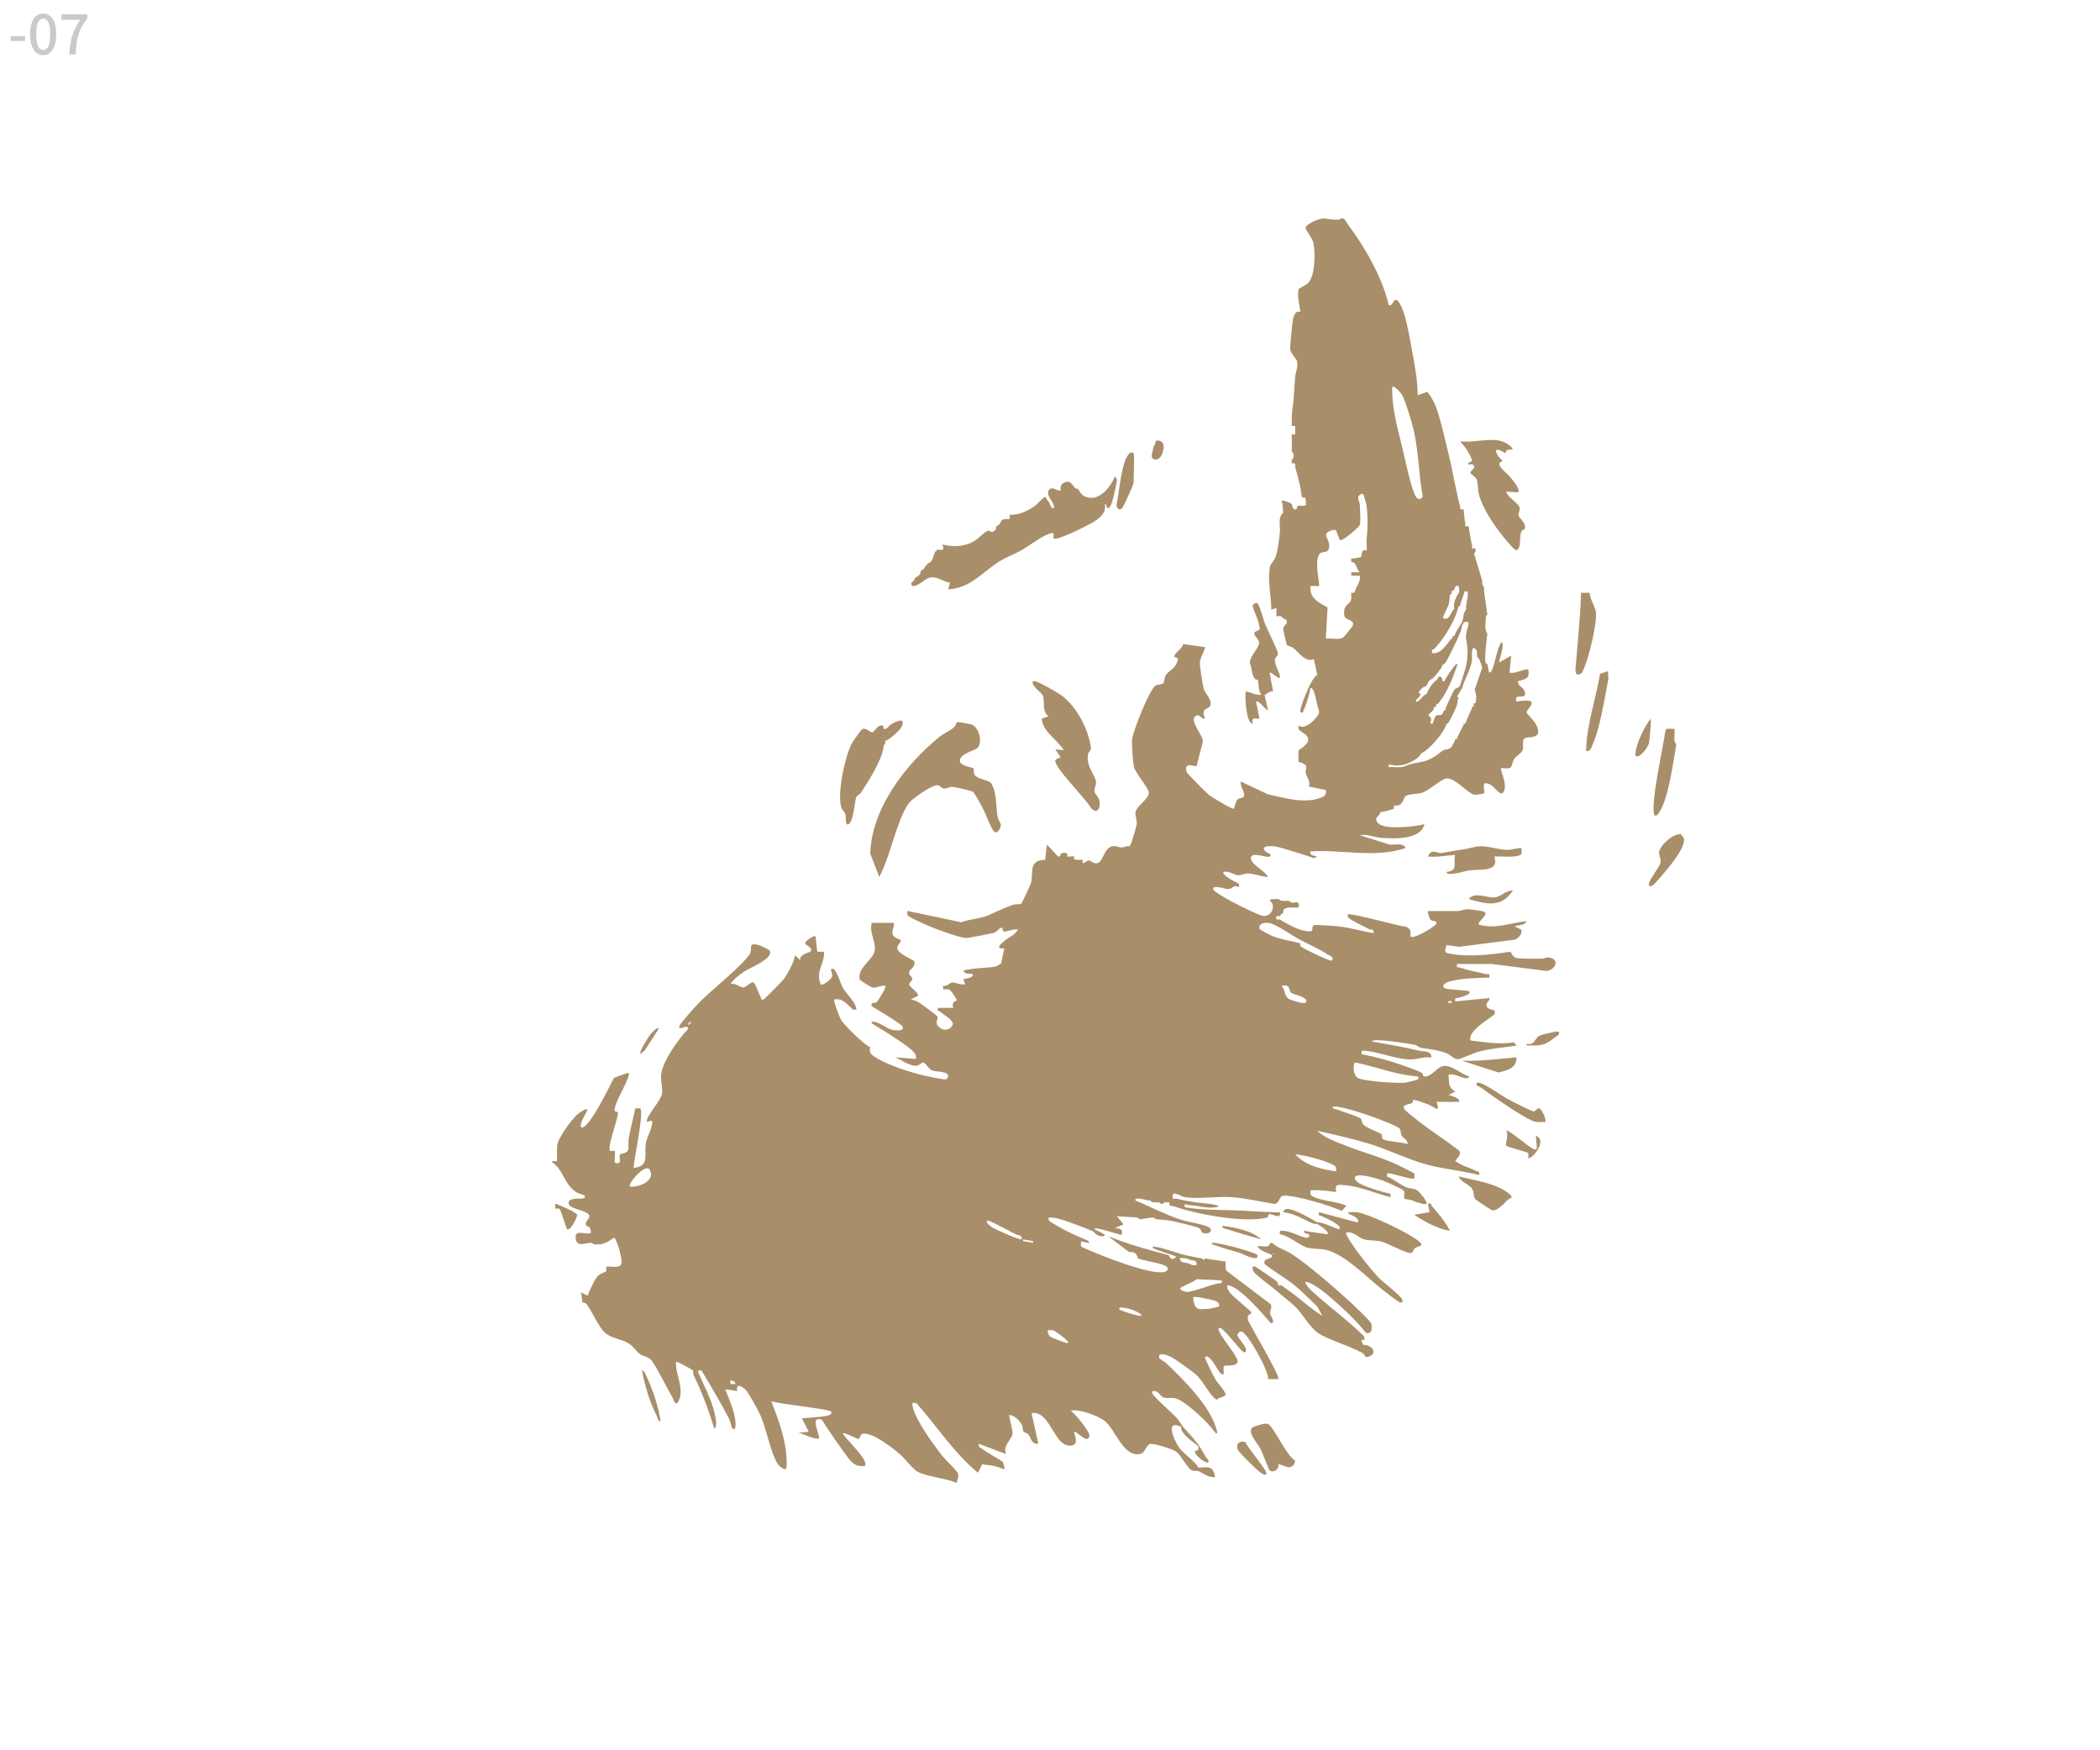 <?xml version="1.0" encoding="UTF-8"?>
<svg id="a3" xmlns="http://www.w3.org/2000/svg" viewBox="0 0 600 500">
  <defs>
    <style>
      .a3 {
        fill: #a98e6a;
      }

      .cls-2 {
        fill: #c9caca;
      }
    </style>
  </defs>
  <g>
    <path class="a3" d="M407.97,343.85l.49,2.43-4.38.73c2.79,1.96,6.8,4.07,10.21,4.62-1.38-2.61-3.27-4.95-5.22-7.15-.28-.32.05-.94-1.1-.62Z"/>
    <path class="a3" d="M405.03,354.32c-2.86-2.24-13.36-7.27-16.86-7.93-1.01-.19-2.03-.13-3.05-.11.2.81,1.42.79,2.19,1.45.39.34,1.23,1.06.47,1.47l-10.93-2.92c-.27,1.3.33.83.96,1.2.45.27,6.01,2.6,4.87,3.65-.29.27-5.13-2.27-6.32-1.94-1.93-1.13-6.06-3.51-8.14-3.81-.79-.12-1.37.06-1.58.89,3.1.4,5.54,1.89,8.27,3.18.51.24,1.21.11,1.45.23.53.25,3.68,2.24,2.91,2.91l-6.8-.97c-.03.82,1.36.85,1.46.98.35.43.15,1.1-.72.97-1.98-.29-4.41-1.98-6.8-1.97-.96,0-.78.04-.74.98,2.59.38,5.45,3.08,7.65,3.77,1.6.51,4.01.32,5.61.71,5.31,1.31,11.48,7.72,15.67,11.06.99.79,4.49,3.55,5.34,3.89.58.23.97-.14.72-.72-.59-1.37-5.42-4.89-6.79-6.33-2.01-2.11-4.79-5.66-6.53-8.05-.48-.66-3.13-4.41-2.71-4.82,2.02-.38,3.44,1.32,4.73,1.83,1.48.57,3.65.35,5.12.71,2.32.57,6.44,3.1,8.4,3.31.96.11.69-.87,1.46-1.43,1.02-.74,3.05-.33.67-2.21Z"/>
    <path class="a3" d="M433.25,302.05c-5.18.43-10.35,1.16-15.55.97l10.45,3.35c2.5-.61,5.23-1.19,5.1-4.32Z"/>
    <path class="a3" d="M389.5,384.19c-.07-.64-1.32-1.43.41-1.51l-.16-.92c-4.64-4.62-10.03-8.45-14.84-12.87-1.64-1.5-3.44-3.87.07-2.02,3.01,1.58,7.33,5.64,9.91,8.07,1.92,1.8,3.75,3.73,5.37,5.81,1.71.54,2.01-1.59,1.41-2.88-.28-.6-5.14-5.25-6.06-6.09-4.31-3.92-11.84-10.49-16.57-13.56-1.8-1.17-3.97-1.68-5.58-3.18l-.64.06c-.03,1.63-2.19.68-3.47.9.17,1.24,3.74,2.25,3.89,2.43,1.08,1.39-2.71.75-1.91,2.63.19.45,6.77,4.67,7.98,5.64,2.45,1.96,4.82,4.36,7.08,6.55l1.44,2.68c-3.69-2.28-6.83-5.4-10.42-7.81-.72-.48-1.1-1.19-2.22-.94-.1-.56-.01-.7-.49-1.19-.25-.27-5.74-4.01-6.08-4.15-1.18-.47-.84,1.15,0,1.95,1.91,1.82,4.67,3.66,6.57,5.34,1.53,1.36,3.55,2.87,4.86,4.13,2.08,2,4.18,5.93,6.55,7.55,2.84,1.93,9.11,3.66,12.89,5.82.46.27.31,1.38,1.61.91,2.74-.99.77-3.48-1.61-3.34ZM363.98,358.43c-.32-.16-.32-.32,0-.49v.49Z"/>
    <path class="a3" d="M359.36,358.67c-.02-.79-11.43-3.88-13.11-3.64-.11.7.82.64,1.34.84,2.18.86,4.48,1.34,6.7,2.05.5.16,5.13,2.72,5.08.75Z"/>
    <path class="a3" d="M350.8,351.2c3.13,1.06,6.37,1.91,9.54,2.85-2.74-2.57-7.58-3.41-11.18-3.88.16.91,1.01.81,1.64,1.03Z"/>
    <path class="a3" d="M450.99,192.68c1.18-.18,1.19-.93,1.59-1.82,1.4-3.08,3.71-12.66,3.42-15.82-.15-1.59-1.77-3.98-1.85-5.7h0s-2.43,0-2.43,0c-.18,6.89-.93,13.76-1.48,20.64-.06.74-.44,2.89.75,2.7Z"/>
    <path class="a3" d="M457.15,192.52c-1.23,7.34-3.85,14.54-3.97,22.03,1.24.19,1.47-1.02,1.83-1.81,2.19-4.81,3.42-13.23,4.49-18.6h0c.14-.71-.17-1.79,0-2.43,0-.02.02-.06.04-.09-.01.03-.03.06-.04.08l-2.35.81Z"/>
    <path class="a3" d="M445.4,294.76c-.42-.36-4.74.77-5.47,1.08-1.51.63-1.33,2.95-3.76,2.32-.13.8.65.46,1.2.48,3.28.13,4.4-.31,6.92-2.32.58-.46,1.33-.54,1.11-1.56Z"/>
    <path class="a3" d="M438.83,324.41l.25,3.16c-.04.67.16.9-.74.73-1.17-.22-7.54-5.87-8.01-5.35.88,1.07-.32,3.85.03,4.34.25.35,6.01,1.82,6.22,2.07.21.25.04.98.07,1.37.51.94,5.82-4.76,2.18-6.31Z"/>
    <path class="a3" d="M430.79,340.71c-3.48-2.69-9.84-3.61-14.07-4.64.69,1.68,3.05,2.19,3.92,3.61.64,1.04.22,2.17.94,2.95.21.23,4.46,3.03,4.73,3.1,1.37.33,3.43-1.93,4.32-2.83.8-.81,2.32-.53.17-2.19Z"/>
    <path class="a3" d="M439.78,316.63c-.57-.12-1.06.79-1.52.88-.46.1-6.74-3.14-7.78-3.71-1.28-.71-7.56-5.21-8.42-4.46-.85.74.67,1.06.92,1.24,2.82,2.09,13.09,9.44,15.87,9.91.85.14,1.78-.01,2.65.02.43-.89-1.11-3.76-1.73-3.89Z"/>
    <path class="a3" d="M298.03,198.84c.49,1.73-.4,4.26,1.54,5.75l-1.94.72c.36,3.84,4.39,5.88,6.31,8.99l-2.42-.24,1.45,2.19c.14.36-1.3.35-1.46.99-.45,1.89,9.03,11.22,10.2,13.6,1.76,1.83,2.72.15,2.43-1.93-.18-1.3-1.38-2.05-1.45-2.96-.07-.88.63-1.68.43-2.79-.33-1.77-2.93-4.49-2.24-7.81.12-.58.93-.83.78-1.9-.69-5.12-3.88-11.2-7.95-14.47-.93-.75-7.9-4.96-8.51-4.37-1.02,1,2.57,3.33,2.82,4.22Z"/>
    <path class="a3" d="M320.71,145.03c.28-.3,3.17-6.65,3.17-7.03,0-1.24.3-8.2,0-8.51-1.12-1.16-2.32,1.73-2.58,2.53-1.19,3.76-1.55,8.39-2.31,12.29.27,1.13.83,1.68,1.72.73Z"/>
    <path class="a3" d="M430.57,242.79c-2.34-.06-5.44-1.14-7.76-1.03-1.59.07-3.68.79-5.36.99-1.32.16-5.37.93-5.81.94-1.33.03-2.67-1.39-3.67,1,2.64.26,5.17-.3,7.78-.48-.65,2.41,1.04,4.49-2.43,4.86-.1.85,1.68.53,2.18.48,1.49-.16,2.95-.71,4.43-.92,2.9-.42,8.65.58,7-3.94,2.21-.16,4.67.33,6.83-.24,1.38-.37.94-.81.94-2.19-1.44-.06-2.66.56-4.13.53Z"/>
    <path class="a3" d="M419.64,256.84c5.15,1.45,9.1,2.62,12.64-2.42-1.9-.19-3.45,1.73-5.14,1.94-2.15.26-5.87-1.8-7.49.49Z"/>
    <path class="a3" d="M442.65,273.5c-.58-.11-1.52.4-2.33.38-1.42-.03-6.04.06-7.09-.22-1.22-.34-1.39-1.75-1.75-1.78-5.61.84-11.81,1.61-17.43.52-1.76-.34-1.05-1.14-.73-2.43l3.63.5,15.94-2.06c1.1-.56,2.01-1.5,1.81-2.81l-1.95-.97c1.06-.39,2.91-.22,3.4-1.46-4.71.42-8.79,2.36-13.61.97-.78-.72,3.57-3.09,1.14-3.82-.46-.14-3.72-.57-4.32-.58-1.07-.03-1.97.51-2.9.52-2.83.03-5.68-.03-8.51,0-.14.13.48,2.14.72,2.44.55.65,2.17.17,1.7,1.2-.43.94-6.75,4.52-7.29,3.65-.33-.54.57-2.02-1.34-2.8-2.14-.18-16.04-4.11-16.65-3.52-.06.45-.05.62.23.98.42.54,4.96,2.77,5.99,3.27.66.32,1.34-.32,1.07,1.09-3.09-.51-6.45-1.51-9.53-1.89-1.07-.13-7.11-.63-7.52-.33-.88.66.43,1.91-1.61,1.7-3.06-.31-5.5-1.93-8.07-3.37-.36-.2-1.24.48-.98-.73.12-.53.84-.11.98-.25.41-.42-.01-.2.97-.97.16-.13-.41-1.19,1.46-1.46.9-.13,1.98.1,2.92,0,.62-2.42-1.5-1.06-1.95-1.46l-.97-.49c-.34.05-1.87.06-1.94,0l-.97-.49c-.35.05-1.87.07-1.94,0l-.49.49c1.98,1.07.68,4.84-2.07,4.3-.67-.13-2.31-.95-3.12-1.29-1.72-.72-10.28-4.99-10.84-6.17-.45-.93.78-.77,1.23-.74,1.05.06,2.11.56,2.92.54,1.57-.03,1.3-1.35,3.14-.52v-.97c-.41-.21-5.34-2.56-4.37-3.4,1.48-.36,2.91.9,4.16.95.92.04,1.81-.52,2.86-.5,1.67.04,3.85.98,5.61,1-.62-1.66-5.23-3.73-4.86-5.58.35-1.74,4.71.28,5.35-.25.9-.76-.75-1.07-.94-1.24-2.25-2.02,1.39-1.85,3.01-1.56.92.16,10.11,2.96,10.56,3.29l.97-.49c-.8-.25-2.29-.28-1.94-1.46,9.1-.62,18.39,2.01,27.22-.98-.88-1.8-3.42-.58-4.98-1.09l-8.14-2.55c2.02-.44,4.1.58,6.07.73,3.79.29,11.33.61,12.39-3.89-2.56.69-11.85,1.77-13.39-.46-1.19-1.71.78-1.7.76-2.95.53-.03,3.69-.85,3.89-.98.04-.03.05-.8,0-.97,2.65.51,2.63-2.1,3.4-2.68.86-.65,3.59-.53,4.84-.99,1.75-.64,5.39-3.82,6.69-4.03,2.55-.41,6.28,4.46,8.22,4.66.25.03,2.49-.3,2.59-.38.6-.47-1.44-4.38,2.14-2.34.91.52,2.62,3.33,3.48,1.89,1.23-2.06-1.08-6.49-.74-6.82,3.76.42,2.64-.37,3.67-2.41.48-.96,2.28-1.81,2.56-2.79.27-.95-.17-2.39.3-3.1.69-1.05,6.02.65,3.39-4.3-.44-.82-2.49-2.83-2.6-3.27-.2-.86,4.91-4.46-2.95-3.1-.76-2.98,3.42.11,2.34-3.07-.36-1.06-2.04-1.46-1.85-2.76,2.25-.62,3.45-.75,2.91-3.41-1.87.03-3.43,1.32-5.34.97l.48-4.86-3.4,1.94c-.27-.28,1.64-4.88.73-5.83-1.5,1.26-2.1,8.34-3.47,8.72-.05.01-.09.02-.13.01-.16-.54-.3-1.08-.38-1.63,0-.07-.02-.14-.02-.2-.03-.27-.1-.49-.29-.69-.11-.12-.26-.19-.41-.23-.2-2.59.28-5.93.57-8.41-.99-1.18-.4-3.49-.4-5.03l.4-.32c-.26-2.26-.97-5.75-.97-7.78l-.49-.97s-.05-.8,0-.97l-2.32-7.64c-.03-.41.38-.59.38-.63,0-.32,0-.65,0-.97h-.97s0-.97,0-.97c-.16-.22-.94-4.61-.97-5.35h-.97s0-.97,0-.97c-.12-.15-.43-3.26-.49-3.89h-.97s0-.97,0-.97c-.44-.55-2.56-11.8-3.05-13.72-1.13-4.41-2.47-10.92-4-14.96-.29-.76-1.88-3.69-2.48-3.87l-2.61.95c-.01-4.24-.83-8.55-1.61-12.73-.64-3.46-1.56-9.08-2.87-12.2-.26-.6-1.03-2.17-1.6-2.29-1.14-.24-.87,1.87-2.18,1.46-1.88-7.92-6.83-16.63-11.7-23.06-.54-.71-.84-1.94-1.91-1.73.03-.03.04-.09.05-.16h0c-.01.07-.03.13-.05.16-.83,1-4.13-.11-5.46.09-1.16.17-4.45,1.44-4.7,2.65-.1.47,2.01,2.96,2.28,4.42.5,2.77.46,8.82-1.34,11.08-.76.96-2.89,1.73-2.95,2-.42,1.81.28,4.62.51,6.49-1.93-.65-2.22,2.62-2.38,4.19-.1.94-.59,6.16-.54,6.51.14.99,1.89,3.05,1.94,3.24.41,1.73-.35,3.2-.48,4.54-.22,2.24-.3,4.56-.49,6.81-.12,1.45-.41,2.73-.49,4.37-.04.97.04,1.95,0,2.92h.97s0,.3,0,.3v2.13s-.98,0-.98,0c-.03,1.61.1,3.26,0,4.86.73.68.74,1.75,0,2.43.03.32-.04.65,0,.97,1.46-.29.83.72,1.1,1.56.61,1.95.93,3.29,1.34,5.25.11.53.39,2.81.49,2.92.04.05.88-.22.98.31.59,3.05-.56,1.75-2.14,2.1-.46.1-.07,1.37-1.03.98-.66-.26-.59-1.3-.73-1.46-.34-.38-2.6-1.27-2.92-.97.44,1.15.33,2.3.48,3.4-1.63,1.34-.78,3.77-.97,5.59-.23,2.17-.56,5.46-1.36,7.39-.41.99-1.33,1.49-1.54,2.84-.57,3.76.42,8.11.47,11.89l1.45-.48v2.43c1.84-.58,1.6.84,2.92.97,0,.3.07.76,0,.97-.09.29-.92.66-.97,1.72-.02.33.93,4.32,1.07,4.51.17.24,1.3.41,1.83.84,1.68,1.36,3.57,4.27,5.85,3.14l.99,4.58c-1.64.27-5.27,10.05-4.88,10.49.76.86,1.04-.61,1.19-.97.76-1.77,1.4-3.93,1.73-5.83.42-.15.88.73.97.97.38,1.02.73,2.77.97,3.89.15.69.56,1.5.5,2.17-.11,1.22-4.14,5.38-5.84,3.66-.46,1.81,1.59,1.81,2.46,3.15,1.1,1.69-1.24,3.09-2.48,3.98l-.02,3.27c3.39.93,1.83,1.73,2.11,3.37.14.81,1.43,2.11.88,3.69l4.83,1.01c.21,1.31-.29,1.78-1.45,2.2-4.96,1.8-10.19.03-15.08-.98l-7.77-3.65c-.3,1.24,1.25,3.06.95,4.08-.24.83-1.52.52-1.96,1.1-.39.51-.75,1.89-.94,2.6-.36.26-6.26-3.28-7.05-3.89-.79-.61-6.35-6.2-6.48-6.65-.94-3.16,2.69-1.42,2.84-1.61l1.83-7.13c.09-1.66-4.67-6.76-1.54-7.43.72-.16,1.2,1.24,2.13.95-1.23-3.12.75-2.58,1.37-3.48,1.08-1.57-1.44-3.8-1.75-5.12-.3-1.28-1.08-6.02-1.08-7.2,0-1.69,1.24-3,1.47-4.61l-6.24-.9c-.07,1.26-3.04,2.87-2.43,3.75.17.24,1.8-.32.34,2.18-.67,1.16-2.32,2.04-2.87,2.96-.48.8-.38,1.76-.69,2.23-.43.64-1.76.26-2.46.94-1.83,1.79-6,12.25-6.44,14.95-.22,1.36.16,6.66.47,8.06.38,1.74,4.23,6.06,4.27,7.38.06,1.74-3.32,3.69-3.8,5.47-.28,1.04.54,2.18.32,3.64-.12.78-1.49,5.38-1.82,5.9-.34.54-.75.21-1,.3-2.19.81-1.99-.02-3.66-.03-3.28-.03-2.82,5.75-5.7,4.81-1.4-.46-.9-1.42-3.03.1-.46.01-.15-.89-.24-.98-.07-.07-1.09.02-1.46,0-1.76-.09-.68-.73-.97-.97-.2-.17-1.74.17-1.94,0-.22-.18.73-1.22-1.24-1-1.12.12-.33,1.2-1.42.99l-3.16-3.4-.51,4.36c-4.77.12-3.36,3.55-3.98,6.47-.09.44-2.61,5.92-2.89,6.1-.35.23-1.59.03-2.37.3-2.59.91-4.74,2-7.15,3.06-2.04.89-5.35,1.01-7.56,1.92l-15.4-3.25c.05.57-.27,1.05.29,1.49.68.53,5.07,2.52,6.18,2.97,2.22.92,8.22,3.15,10.36,3.29.41.03,7.59-1.34,8.08-1.56.84-.37,1.58-1.73,2.26-1.27.08.05-.04.86.35.94,1.06.21,2.8-.88,4.08-.52-1.55,2.13-2.01,1.69-3.85,3.2-1.2.98-2.77,2.37-.05,2.16l-.96,4.37c-.31.07-.96.73-1.8.87-2.85.45-6.03.33-8.9,1.08.23,1.33,2.1.76,2.43.97.57.36.07.85-.61,1.08-1.64.56-2.32-.1-1.33,1.83-1.22.4-2.73-.48-3.67-.45-.81.03-1.54,1.23-2.65.94v.97c.5.14,1.23-.22,1.94.24.32.21,1.96,2.61,1.96,2.92,0,.14-1.69.43-.98,2.19h-4.37c-.32,1.15.31.82.62,1.1.93.84,4.13,2.56,3.53,3.76-.91,1.8-2.98,1.76-4.2.27-.92-1.12.29-2.07-.16-2.7-.25-.36-4.26-3.33-4.98-3.8-.76-.5-1.69-.92-2.59-1.06l1.94-.97c.7-.71-2.27-2.56-2.4-3.22-.12-.63,1.03-1.17.88-1.79-.13-.55-1.17-.96-.87-1.95.26-.87,1.74-1.07,1.45-2.96-.05-.3-4.46-2.02-4.85-3.54-.27-1.07,1.33-2.02.93-2.57-.09-.12-2.05-.51-2.36-1.8-.21-.85.69-2.06.42-3.06h-6.32c-.75,2.7,1.23,5.55.88,7.89-.4,2.63-5.12,4.95-4.29,8.31.05.21,3.22,2.22,3.69,2.28,1.18.15,2.38-.71,3.61-.49.41.4-1.99,4.13-2.39,4.55-.68.71-1.86-.25-1.49,1.27,2.55,1.53,5.16,3.12,7.62,4.78,2.66,1.79.75,2.42-1.53,2.01-2.09-.38-3.84-2.43-6.1-2.41v.49c2.39,1.49,11.4,6.85,12.4,8.74.26.5.29.92.24,1.46l-5.83-.48c1.58.76,3.79,2.33,5.64,2.43,1.16.06,1.75-1.05,2.31-.94.66.13,1.5,1.77,2.27,2.14,1.18.57,3.2.33,4.36.99.89.5.35,1.54-.28,1.69-.53.12-5.5-.95-6.53-1.19-3.85-.91-11.23-3.29-14.28-5.65-.95-.73-.88-1.29-.78-2.38-1.57-.54-7.49-6.37-8.36-7.92-.39-.69-2.17-5.37-1.84-5.69,2.34-.49,3.72,1.45,5.34,2.91.31.04.68-.06.97,0-.21-2.33-2.74-4.25-3.82-6.15-.96-1.68-1.24-4.05-2.75-5.52-1.57-.16.13,1.27-.46,2.41-.32.62-2.69,2.68-3.18,1.96-1.52-3.62,1.12-5.77.97-9.24h-1.95s-.49-4.38-.49-4.38c-.35-.41-2.66,1.13-2.91,1.71-.39.91,2.41,1.21,1.45,2.65-.11.17-3.22.67-2.92,2.44l-1.45-1.46c-.37,2.02-1.97,5.1-3.19,6.78-.49.67-5.43,5.69-5.81,5.86-.8.36-.66-.35-.82-.62-.49-.82-1.58-4.11-2.11-4.23-.85-.19-1.95,1.43-2.89,1.45-.92.02-2.34-1.43-3.65-.97.9-1.42,2.53-2.66,3.93-3.6,1.49-1.01,8.79-3.83,7.2-6.06-.09-.12-2.58-1.36-2.73-1.4-3.67-1.02-2.03.73-2.81,2.32-1.39,2.82-11.8,11.08-14.84,14.33-.89.95-5.1,5.62-5.33,6.34-.56,1.81,2.62-.91,2.42.96-2.72,2.82-6.8,8.55-7.57,12.38-.39,1.93.42,4.38.19,5.99-.26,1.85-3.66,5.4-4.28,7.41-.52,1.68,1.59-.66,1.46.97-.16,2.02-1.55,4.06-1.84,5.94-.51,3.23,1.2,6.49-3.51,6.93.14-2.57,3.05-15.69,1.94-17.01-.07-.08-1.06.05-1.45,0-.55,3.03-1.45,5.99-1.9,9.05-.14.91.12,2.01-.12,2.79-.33,1.08-2.09,1.05-2.29,1.35-.62.9,1.03,2.95-1.52,2.37-.12-.68.18-3.23-.04-3.38-.31-.21-1.34.27-1.44-.27-.4-2.08,2.86-10.16,2.33-10.83-.1-.13-.81-.04-.88-.39-.43-2.08,4.91-9.82,3.91-10.88l-4.11,1.47c-1.5,2.82-6.24,12.83-8.77,14.08-.87.43-.8-.54-.64-1.12.34-1.19,1.42-2.7,1.85-3.98-.47-.21-1.31.41-1.78.65-2.12,1.12-5.89,6.58-6.7,8.85-.48,1.34-.07,5.15-.29,5.3-.32.23-1.33-.29-1.43.26,3.41,2.24,3.37,6.23,6.95,8.61.61.41,2.21.79,2.29.88.57.66.04.93-.73.96-1.14.05-4.38-.18-3.61,1.68.61,1.48,5.91,1.74,5.83,3.43-.04.79-1.29,1.44-.99,2.41.25.8,1.28-.17,1.45,2.22-1.2.88-4.35-1.09-4.38,1.19-.04,3.34,3,1.62,4.38,1.72.24.02.74.45,1.25.47,2.48.09,3.36-.68,5.31-1.92.8.19,2.53,6.27,2.13,7.47-.5,1.53-4.02.43-4.29.84-.14.22.11.95-.12,1.29-.2.29-1.74.52-2.57,1.6-.94,1.22-2.07,3.82-2.7,5.33l-1.94-.97c.34.75.4,2.8.49,2.92.04.05.77-.03,1.18.5,1.55,1.97,3.44,6.65,5.38,8.26,1.88,1.56,4.7,1.68,6.73,2.99,1.27.81,2.12,2.32,3.25,3.07.95.62,2.15.66,2.92,1.45,1.45,1.49,4.75,8.4,6.22,10.8.47.77.95,3.09,1.91.78,1.44-3.45-1.03-7.22-.86-10.83.29-.31,4.72,2.19,4.86,2.43.1.17-.01.95.23,1.45,2.38,4.87,4.24,9.92,5.84,15.08.47,0,.59-1.43.52-1.96-.64-5.04-2.79-8.83-4.76-13.26-.41-.93-.92-1.49.59-1.32,2.73,4.52,5.41,9.08,7.87,13.76.34.65.78,2.67.89,2.77,1.21,1.03.98-1.57.91-2.13-.41-3.36-1.74-5.95-2.86-9.04l3.4.49c-.51-2.44,1.48-1.33,2.45-.26.94,1.05,3.45,5.6,4.11,7.07,1.74,3.85,3,10.88,4.96,13.96.44.69,2.51,2.53,2.58.87.29-6.53-2.07-12.75-4.37-18.72,2.14.78,16.48,2.24,17.01,2.92.89,1.16-1.9,1.39-2.43,1.45-1.9.24-3.91.37-5.83.49l1.94,3.88-2.92.25c1.98.46,3.77,1.79,5.83,1.7.6-.58-3.02-6.94.97-5.34.09.7,7.05,10.53,8.05,11.64,1.21,1.33,2.27,1.67,4.1,1.48,1.4-1.4-5.52-7.75-6.32-9.23.62-.51,3.64,1.49,4.58,1.49.47,0,.24-1.44,1.45-1.49,2.81-.1,8.03,3.97,10.24,5.84,1.42,1.2,3.86,4.4,5.14,5.07,2.81,1.47,8.05,1.81,11.15,3.19.18-1.07.82-1.82.26-2.91-.42-.82-3.64-3.86-4.62-5.12-2.57-3.35-7.25-9.72-8.19-13.68-.28-1.18-.15-1.33,1.07-1.06,5.88,6.65,10.68,14.17,17.57,19.86l1.21-2.43c.75.22,2.26.21,3.4.49,1.18.29,1.82.59,2.91.97.2-.2-.19-1.73-.45-2.11-.26-.38-4.73-2.82-5.73-3.62-.58-.46-1.33-.54-1.11-1.56l7.77,2.91c-.97-2.39,1.65-4.25,1.87-5.69.16-1.03-1.17-5.19-.89-5.49,1.55.21,2.96,1.65,3.62,2.96.29.57.14,1.39.39,1.78.17.27.98.4,1.36.81.95,1.04.74,2.89,2.9,2.71l-1.94-8.75c5.49-.91,6.35,9.99,11.42,9.25,2.1-.31.98-2.56.74-3.9.5-.56,3.86,3.72,4.38,1.2.24-1.16-4.1-6.41-5.35-7.28,2.55-.48,7.59,1.37,9.69,2.94,3.02,2.27,5.49,10.86,10.39,9.37,1.18-.36,1.51-2.5,2.6-2.77,1-.25,6.75,1.48,7.7,2.36,1.12,1.03,2.84,4.15,3.84,4.91.93.71,1.76.26,2.22.45,1.33.54,3.18,2.13,4.86,1.7-.73-3.31-1.82-2.78-4.86-2.67-.63-1.61-4.46-4.15-5.57-5.85-1.29-1.96-4.11-8.06.71-5.81-.54,2.05,4.81,5.22,4.87,5.59.26,1.56-.78,1.09-.9,1.28-.54.84,2.46,3.32,3.56,3.34.81-.47-.21-1.08-.44-1.5-2.46-4.41-3.58-5.31-6.6-8.71-.33-.37-1.07-1.77-1.68-2.43-1.22-1.32-6.67-6.14-7.06-7.06-.28-.64.11-.84.73-.73,1.29.23,1.58,1.59,2.51,1.86.95.27,2.13,0,3.2.2,2.2.42,6.39,4.28,8.14,5.96,1.36,1.3,2.44,2.71,3.64,4.14.49-.06.23-.75.14-1.11-1.89-6.85-9.42-14.26-14.47-19.07-.46-.44-1.87-1.11-1.95-1.45-.48-1.96,2.78-.62,3.57-.17,1.44.81,5.89,3.97,7.08,5.07,1.78,1.64,3.42,5.01,5.12,6.56.27.24.47.53.9.39.4-.75,2.61-.61,2.27-1.61-.39-1.13-2.22-2.98-2.98-4.31-.41-.72-3.09-5.9-2.83-6.16,1.15-1.12,3.43,3.43,3.97,4.05.43.51.47,1.02,1.38.81-.28-3.34.07-2.12,2.56-2.56,2.4-.42,1.08-1.94.26-3.42-.63-1.15-4.96-6.4-4.28-7.14.9-.2,1.16.49,1.7.97,1.31,1.16,4.62,5.47,5.35,5.83.81.4.87-.47.63-1.12-.34-.91-2.18-3-2.3-3.54-.13-.61.59-1.3,1.18-1.17,1.61.36,7.81,11.2,7.56,13.59h2.9c.67-.63-7.62-14.67-8.52-16.49-.84-2.63,1.13-1.65.74-2.69-.15-.39-5.13-4.32-6.09-5.58-.47-.62-1.44-2.4.01-1.96,3.44,1.06,9.25,7.86,11.68,10.69,1.64.17-.08-1.99-.16-2.78-.09-.9.63-1.69.19-2.56l-12.47-9.44c-.75-.51-.28-2.53-.45-2.71-.21-.21-4.64-.66-5.83-.98l-.31.45-.66-.45c-1.63-.3-3.25-.58-4.86-.97-3.05-.74-6.09-2.15-9.23-2.43.01.68,1.38.96,1.96,1.2,1.59.65,3.29.99,4.85,1.72-1.45,1.66-1.99-.39-2.28-.47-6.09-1.58-11.23-3.02-17.16-5.36l5.96,4.5c2.54-.25,2.24,1.69,2.61,1.85,1.48.61,7.51,1.47,8.21,2.4.41.54.27.94-.24,1.24-2.3,1.38-12.39-2.25-15.21-3.29-1.17-.43-8.79-3.41-9.06-3.82-.19-.29,0-.97-.05-1.4l2.43.48-.48-.73c-3.43-1.4-6.94-3.01-10.07-5-.65-.42-1.31-.57-1.12-1.55.84-.08,1.63.02,2.46.21,2.25.53,7.95,2.69,10.18,3.67.48.21.65,1.21,2.43,1.46.37.05.95-.01.97-.49-.26-.1-1.56-1.01-2.92-1.46.04-.02.03-.3.22-.31,1.5-.12,7.29,2.05,7.56,1.77.36-1.72-.54-1.65-1.94-1.95l2.43-.97-1.94-2.42c.91.29,5.61.3,5.83.48l.97.49c.9-.2,3.05-.56,3.89-.49.05,0,.04.42.97.49,2.7.2,3.71.33,6.32.97,1.22.3,4.71,1.08,5.52,1.54.68.38.7,1.28,1.13,1.39,2.41.58,2.99-1.18,1.27-1.86-2.32-.91-5.53-1.26-7.92-2.05-4.34-1.43-8.42-3.65-12.64-5.35v-.49c1.49-.35,3.05.55,4.37.49.08.49.56.47.97.49.46.02,1.01.05,1.46,0,.46.62.99.62,1.46,0,.48.05.98-.04,1.46,0-.28,1.33.65.92,1.45,1.2,6.44,2.27,19.9,4.75,26.43,3.18.39-.09.26-.97.6-1.01.94-.11,3.45,1.63,3.11-.45-3.31-.11-6.65-.28-9.96-.49-5.32-.33-11.89-.1-16.95-.96-.56-.09-.23-.9-.31-.99.95.42,1.97.34,2.92.49,2.22.34,4.56.92,6.81.24,0-.69-6.03-1.09-6.81-1.22-.98-.16-1.92-.33-2.92-.49-1.11-.17-2.19-.7-3.41-.49-.51-2.96,2.05-.7,3.41-.48,3.8.6,9.26-.27,13.37,0,3.92.26,8.27,1.3,12.18,1.92,1.28.09,1.49-1.76,2.14-2.17,1.14-.71,7.17.92,8.86,1.36,2.85.75,5.62,1.72,8.36,2.8l1.25-1.47c-2.72-1.23-6.84-1.31-9.39-2.53-.97-.46-.9-.89-.82-1.85,2.47-.19,4.86.14,7.29.49-.37-2.45.41-2.12,2.68-1.95,4.3.34,8.65,2.41,12.88,3.4v-.97c-2.07-.38-7.18-1.94-8.92-2.99-.5-.3-1.42-.96-1.28-1.63.34-1.69,6.77.41,7.91.83,1.17.43,5.01,2.15,5.89,2.76.55.38.3.97.3,1.5,0,.32,0,.65,0,.97.41.05,2.34.4,2.43.49l.97.49c.85,0,1.91.74,2.91.48.58-.55-2.07-3.55-2.65-3.91-.98-.61-2.02-.4-3.05-.84-1.97-.83-3.5-2.33-5.48-3.03-.03-.83-.26-1.05.7-.94,1.15.13,6.61,1.91,7.08,1.44-.05-.43.14-1.12-.05-1.4-.16-.25-4.56-2.37-5.31-2.72-4.7-2.14-9.78-3.44-14.56-5.36-2.5-1-6.03-2.24-7.78-4.12,4.97,1.11,10.09,2.26,14.96,3.75,5.37,1.65,10.84,4.38,16.04,5.83,4.77,1.33,10.32,1.79,15.18,3.05.24-1.24-.24-.85-.95-1.21-1.84-.94-3.94-1.39-5.62-2.67l-.22-.25c.74-.81,1.96-1.96,1-2.94-4.91-3.67-10.14-6.98-14.79-10.99-2.55-2.19.68-2.01,1.49-2.52.17-.11.11-.8.43-.84.7-.1,3.18.92,4.07,1.25,1.77.65,3.7,2.77,2.44-.73h6.32c.95-.87-2.46-1.92-2.91-1.95l1.94-.97c-2.29-1.58-1.59-2.35-1.94-4.85,1.6-.34,2.85.55,4.24.86.49.11,1.71.48,1.59-.38-2.21-.67-4.7-3.1-7.05-2.97-2.12.12-3.63,3.38-5.78,2.99-.34-.06-.29-.78-.62-1-.98-.64-4.85-1.96-6.23-2.44-3.54-1.23-7.27-2.18-10.95-2.91-.03-.87-.24-1.03.73-.98,4.19.23,9.38,2.64,13.62,2.47,1.8-.07,3.64-.89,5.58-.52,0-2.08-2.22-1.65-3.4-1.94-4.52-1.11-9.04-1.82-13.61-2.67,0-1.1,11.08.72,12.21.94.65.13,1.19.71,1.41.76,2.56.57,4.97.58,7.78,1.7,1.04.41,2.09,1.69,3.16,1.68.79,0,4.27-1.7,5.67-2.08,3.61-.99,7.4-1.28,11.1-1.79l-.73-.98c-3.87.72-8.41-.03-12.38-.49-1.24-2.69,6.63-6.97,6.8-7.52.5-1.59-.66-1.04-1.42-1.48-2.26-1.31.58-2.55-.05-3.14l-9.72.97c-.24-1.37.3-.81,1.07-1.09.39-.14,3.92-.94,2.82-1.83-.23-.19-5.04-.46-5.96-.61-2.45-.39-1.22-1.72.49-2.19,3.3-.92,7.88-1,11.31-1.09.23-1.39-.28-.81-1.13-1.03-2.4-.61-4.65-.91-7.03-1.77-.78-.28-1.31.27-1.07-1.09h9.96s15.56,1.99,15.56,1.99c2.5-.22,3.97-3.24.89-3.81ZM413.96,172.55c.14-.63.17-1.52.29-2.26.02-.15-.01-.33,0-.49h.49s0-.49,0-.49c.04-.04-.03-.34,0-.49.89.08.84-1.29,1.35-1.44.95-.29.75.72.83,1.2.02.14,0,.33,0,.49-.56,1.08-1.32,2.15-1.46,3.4-.05.44,0,.99,0,1.46-1.01.99-1.41,3.58-3.15,2.66-.23-.33,1.49-3.35,1.64-4.05ZM409.15,185.84s-.02-.16,0-.24c.56-.02.88-.48,1.21-.86,2.6-2.93,5.37-7.53,6.32-11.29.02-.08-.02-.17,0-.24.66.14.47-.33.6-.73.4-1.22.87-2.41,1.23-3.64l.85.24c-.04.39.05.83,0,1.21-.12.95-.46,2.11-.49,3.16,0,.24,0,.49,0,.73-.87.83-.72,2.6-1.09,3.4-.52,1.11-1.45,2.1-2.06,3.65-.07.17-.18.32-.24.49h-.49s0,.49,0,.49c-.03.02.03.16,0,.24-.56-.05-.62.38-.88.7-1.1,1.37-2.42,3.39-4.34,3.44-.79.02-.63-.02-.61-.74ZM407.59,195.82c.28-.31.25-.61.34-.74.23-.34.5-.64.73-.97.51-.01.79-.39,1.1-.73.75-.83,1.9-2.19,2.3-3.16.03-.07-.03-.18,0-.24.86-.21,1.49-1.63,1.88-2.38,1.14-2.17,2.41-4.85,3.34-7.1.54-1.3.43-3.55,2.31-2.67.04.12-.03.33,0,.49-.32,1.28-.94,3.16-.68,4.44.57,2.76.54,4.97-.11,7.77-.17.72-1.53,5.13-1.77,5.51-.35.54-.99.44-1.34.84-.51.58-2.32,4.55-2.66,5.48-.05.12.04.36,0,.49-.81-.1-.57,1.03-1.21,1.34-.46.22-1.07,0-1.47.23-.35.2-.79,1.62-.96,2.07-.03.07.03.17,0,.24-1.35.22-.27-.72-.52-1.53-.12-.38-.77-.61-.68-.99.06-.29.97-.9,1.22-1.24.18-.25.15-.44.23-.61.08-.16.18-.32.24-.49h.49s0-.49,0-.49c.03-.02-.03-.16,0-.24.52.02.66-.31.93-.65,2.33-2.95,3.87-7.15,5.14-10.65-.02-.24-.32-.16-.49,0-.67.57-2.75,3.63-3.15,4.5-.03.06.03.17,0,.24h-.72c-.03-.42.09-1.01-.4-1.19-1.04-.38-.75.34-.83.46-.1.15-.34.37-.49.49-1.12.87-2.1,2.24-2.67,3.64-.03.07.03.17,0,.24-.82-.09-2.5,2.77-3.16,2.19-.04-.75.95-1.03,1.17-1.62.15-.41.23-.95-.44-.81.36-.89.7-1.13,1.46-1.7.16-.12.51-.07.87-.47ZM400.68,112.96c1.1,2.25,2.69,7.55,3.27,10.1,1.4,6.16,1.4,12.57,2.55,18.78-.85,1.37-1.75.65-2.29-.57-1.31-2.97-2.68-9.75-3.52-13.25-1.38-5.71-3.1-11.58-2.91-17.5.53-.57,2.67,1.93,2.91,2.43ZM396.76,218.4c2.57.47,4.26.38,6.57-.84.86-.45,2.41-1.32,2.66-2.32.15-.09.33-.16.49-.24,2.09-1.15,5.65-5.29,6.56-7.53.09-.22.13-.47.24-.73.52.12.53-.28.73-.6.71-1.15,2.41-4.48,2.43-5.72,0-.16,0-.32,0-.49.37-.03.37-.7,0-.73.01-.16-.02-.33,0-.49l1.34-2.18c.67-2.64,2.42-5.21,2.78-7.92.09-.7-.33-3.71.62-3.5,1.22.67.63,1.62.9,2.5.09.29.48.5.63.83.33.76.61,1.56.76,2.38l-2.12,6.13c.19.88.43,1.3.44,2.25,0,.65-.07,1.09-.24,1.7h-.49s0,.49,0,.49c-.04.03.02.34,0,.49h-.49s0,.49,0,.49c-.16.18-1.74,3.82-1.94,4.37l-.47.02-.02.46c-.19.1-1.77,3.42-1.94,3.89l-.47.02-.02.47c-.2.13-.79,1.59-1.04,1.88-.19.21-.72.33-.9.55-1.7.03-2.27,1.08-3.57,1.9-2.95,1.86-3.82,1.57-6.94,2.3-1.02.24-1.84.8-2.98.91-1.13.11-2.38-.07-3.52,0v-.73ZM378.8,182.47l.51-8.93c-2.56-1.45-5.25-2.67-4.88-6.14h2.43c.35-.32-1.53-7.28.23-9.25.82-.92,2.83.38,2.67-2.62-.09-1.72-2.16-3,.48-3.96,1.98-.73,1.49.59,2.35,2.08.24.42-.18.82.77.57.83-.22,5.02-3.6,5.17-4.32.26-1.2.05-4.16,0-5.59-.02-.77-.62-1.73-.45-2.36.14-.52,1.03-1.08,1.41-.8.13.1.89,2.75.94,3.19.41,3.19.39,6.54.03,9.68-.08.71.14,3,0,3.17-.1.11-.79-.12-.97,0-.05.03-.32.67-.49.97-.07.13.17.62-.09.86-.38.35-2.17.48-2.83.59-.06.23-.02.68,0,.97,1.37-.28,1.4,1.98,2.43,2.91h-2.43c-.04.31.02.66,0,.97.48.03.97-.02,1.46,0,.32.02.65-.02.97,0,.23,1.41-.46,2.4-1.07,3.57-.36.7-.17,1.55-1.36,1.29-.11.59.15,1.35-.09,2.08-.5,1.54-2.31,1.17-1.89,4.5.18,1.42,3.4.93,2.23,3.14-.1.19-2.49,3.07-2.68,3.16-1.22.63-3.47.05-4.87.24ZM180,338.99c-.79-.77,4.43-6.81,5.6-4.87,1.91,3.15-3.16,5.16-5.6,4.87ZM196.77,292.8l-.23-.23.73-.73.23.23-.73.73ZM210.14,395.37h-1.46s0-.97,0-.97c.61-.32,1.69.78,1.46.97ZM291.8,354.05c-.32.29-7.35-2.83-8.12-3.3-.42-.26-2.23-1.47-1.6-2.04.42-.38,7.54,3.71,8.76,4.14.57-.09,1.53.69.96,1.2ZM292.29,354.54v-.48s2.91.49,2.91.49v.48s-2.91-.49-2.91-.49ZM347.58,373.43c-.78.13-1.55.38-2.21.47-.43.06-.89.05-1.35.04-.61.08-1.13.1-1.55-.03-.12,0-.24,0-.36,0,0-.05,0-.11,0-.16-.67-.39-1.07-1.3-1.22-3.17.44-.41,5.14.67,6.07.97,1,.33,1.37.71,1.28,1.06.3.33.24.67-.66.82ZM349.15,365.9c.05.98-.93.62-1.52.78-2.44.65-5.98,2.1-8.34,2.37-.55.06-1.92-.36-2.04-.84-.1-.41.34-.48.6-.62,1.37-.73,2.84-1.31,4.15-2.17.99.14,6.92.16,7.16.48ZM338.46,359.4c.89.12.98.34,1.46.49.87.27,2.13-.15,1.94,1.46-1.08.41-1.87-.35-2.43-.48-1.92-.47-1.81.04-2.43-1.46.48.04.99-.06,1.46,0ZM320.73,373.54c1.75.22,3.27.63,4.74,1.59.31.2.72.18.6.74-.43.06-.8-.02-1.22-.12-1.2-.29-3.13-.87-4.28-1.31-1.26-.47-1.03-1.05.16-.9ZM300.87,380.04c.68.14,3.22,2.15,3.82,2.74.26.25.56.43.48.85-.44.09-.76-.08-1.14-.19-.67-.2-3.53-1.3-3.96-1.63-.52-.4-.72-1.18-.73-1.82.51,0,1.02-.05,1.53.05ZM366.17,281.63c2.63-.66,2,1.39,2.75,1.98.66.51,5.55,1.4,4.05,2.88-.37.36-4.19-.71-4.86-1.22-1.18-.88-.89-2.5-1.95-3.64ZM381.43,333.12c.56.45.25.92.3,1.49-4.13-.53-8.81-1.7-11.66-4.86,2.47.16,9.62,1.98,11.37,3.37ZM378.95,273.96c-1.61-.64-5.78-2.59-7.13-3.47-.49-.32-.29-.55-.3-1.01-2.5-.68-5.55-1.12-7.92-2.05-.49-.19-3.72-1.87-3.76-2.08-.27-1.72,1.68-1.9,3.05-1.62,1.86.39,6.58,3.69,8.62,4.78,2.71,1.45,5.04,2.31,7.78,4.13.57.38,1.55.52,1.46,1.46-.32.66-1.33.05-1.81-.14ZM402.14,326.83c-1.47-.57-6.09-.77-7-1.41-.47-.33-.15-1.06-.39-1.37-.37-.5-4.27-1.73-5.24-2.83-.5-.56-.36-1.42-.8-1.72-1.01-.71-5.14-1.93-6.62-2.51-.52-.2-1.45-.15-1.33-.84,2.61-.63,18.48,5.16,19.19,6.32.31.51.22,1.32.52,1.91.45.88,1.85,1.22,1.67,2.45ZM404.32,307.41c.72.05,1.35.22.74.95-.12.15-3.17.87-3.69.93-2.08.23-12.5-.41-13.69-1.53-.94-.89-1.22-3.07-.59-4.26,5.58,1.05,11.58,3.51,17.24,3.91ZM413.81,286.01h.97v.48h-.97v-.48Z"/>
    <path class="a3" d="M251.21,250.52c.79-1.5,1.47-3.14,2.07-4.74,1.55-4.13,4.14-14.24,6.91-16.9,1.25-1.19,6.41-4.94,7.91-4.53.49.13.9.84,1.59.91.72.07,1.5-.48,2.37-.47.7.01,5.51,1.07,5.92,1.39.47.36,1.96,3.12,2.4,3.91,1.21,2.15,2.1,4.97,3.25,6.95,1.09,1.87,2.29-.36,2.32-1.35.02-.69-.71-1.35-.86-2.06-.66-3.18-.14-7.41-2.02-10.02-.38-.52-3.63-1.18-4.42-2.01-.71-.74-.29-1.82-.54-2.13-.18-.21-3.44-.64-3.79-1.83-.67-2.23,4.52-3.3,5.08-4.08,1.36-1.87.31-5.61-1.71-6.57-.27-.13-4.14-.83-4.31-.69-.11.09-.26.97-.77,1.43-1.16,1.06-3.1,1.85-4.39,2.91-9.68,8.02-19.13,20.23-19.59,33.18l2.57,6.66Z"/>
    <path class="a3" d="M434.23,145.29c-.09-1.49-3.53-3.14-3.9-4.87l3.4.24c.84-.84-1.82-3.87-2.44-4.61-1.07-1.28-4.57-3.49-1.94-4.38-2.24-1.91-3.12-4.74.74-2.19.36-1.51,1.1-.71,2.18-1.22-3.57-4.61-10.03-1.51-15.07-2.19,1.46,1.66,2.77,3.46,3.43,5.58-2.71,1.41-.15.91-.03.97,1.76.93-.71,1.84-.48,2.43.22.57,1.59,1.16,1.85,2.04.37,1.27.2,2.99.71,4.63,1.45,4.69,5.37,10.06,8.63,13.73.44.49,1.51,1.85,2.17,1.71,1.31-1.33.46-3.36,1.14-5.17.3-.79,1.01-.66,1.07-.97.34-1.88-1.69-2.85-1.84-3.9-.09-.56.42-1.24.38-1.87Z"/>
    <path class="a3" d="M359.11,172.26c-.43-.1-1.13.42-1.21.74-.14.52,2.15,5,1.99,6.73-.05.48-1.35.49-1.5,1.05-.21.82,1.4,1.88,1.36,2.81-.06,1.42-2.21,3.43-2.6,5.21-.21.93.18.98.27,1.45.22,1.18.54,4.25,1.94,3.89.3,1.29.12,2.93.97,4.37-2.03.08-2.55-.68-4.37-.97-.34.35-.09,9.03,1.94,9.24-.28-1.88.29-1.53,1.95-1.46l-.97-4.86c.64-.69,2.64,2.31,3.4,2.43l-.97-4.37c.59-.15,1.43-1.27,2.43-.98l-.97-5.34c.45-.51,3.42,2.89,2.89.75-.3-1.22-1.48-3.15-1.41-4.43.04-.74.92-1.17.87-1.84-.08-1.05-3.03-6.79-3.69-8.47-.43-1.07-1.61-5.79-2.31-5.96Z"/>
    <path class="a3" d="M329.71,127.33c-.07.18-.13.35-.17.51-.18.71-.32,1.58-.51,2.31.07,1.51,1.89,1.46,2.66.21,1.06-1.73,1.44-4.9-1.42-4.46-.02.08-.06.18-.09.27,0,0,0-.02,0-.02-.12.57-.26,1.15-.71,1.4h0c.1-.05.17-.13.24-.21Z"/>
    <path class="a3" d="M318.53,136.29c.02-.06.07-.21.12-.39,0,0,0-.02-.02-.03-1.01,2.7-3.57,6.19-6.65,6.34-.04,0-.09,0-.13,0-.68.01-1.38-.13-2.1-.49-.18-.09-.33-.2-.48-.32-.6-.5-.87-1.15-1.03-1.44-.04-.07-.08-.13-.11-.15-.06-.04-.1-.06-.15-.09-.69-.39-.48.25-1.5-1.17-.03-.04-.05-.06-.08-.09-.26-.32-.47-.42-.65-.64-.87-.58-2.51.16-2.67,1.1-.01.08-.02.17-.02.25-.1.44-.02.91-.09,1.02-.06.09-.6-.16-1.22-.32,0,0,.02.01.03.02-.9-.59-1.98-.57-2.31.56-.33,1.13,1.22,2.67,1.53,3.71.1.33.22.59.14.95-.93.25-.99-.92-1.42-1.62-.26-.43-.62-.78-.84-1.17-.07-.12-.13-.24-.17-.36-.31-.3-2.17,1.87-2.56,2.18-2.01,1.65-5,3.07-7.65,2.92v1.12c-.06.03-.13.07-.2.1-.87-.01-1.65-.21-2.23.6-.14.2-.22.34-.28.46-.11.15-.22.32-.32.5-.12.09-.29.21-.61.39-.09.05-.16.19-.24.24.09.63-.47,1.34-1.06,1.46-.04,0-.07,0-.11,0-.05,0-.1.01-.16,0-.7-.09-.6-.77-1.81.13-1.68,1.24-2.52,2.48-4.75,3.27-2.63.93-4.74.83-7.42.23,0,.14-.03.44,0,.49.01.02.1.01.19,0,.09.59-.05.9-.33,1.07-.43-.06-.85-.1-1.32-.1-.08,0-.16,0-.24,0,.16.5-.37.43-.47.66-.02.05-.04.12-.07.17-.27.69-.45,1.69-.92,2.37-.23.34-.53.6-.96.68-.34.49-.5.63-.97.97.07.78-.84.84-1.09,1.22-.09.14-.13.25-.16.35-.11.38.09.54-.41.91-.08.06-.17.12-.28.19-.38.23-.65.51-.97.73.07.65-.81.92-.95,1.39-.08.28.2.59.32.74,0,0,.02,0,.03,0,.16-.03.33.03.49,0,2.23-.51,3.04-2.39,5.11-2.47,1.86-.07,3.3,1.33,5.1,1.5l-.49,1.94c6.53-.36,9.86-5.11,14.92-8.17,1.84-1.11,3.95-1.87,5.83-2.92,2.27-1.27,5.7-3.91,7.9-4.74,2.33-.88,1.13.66,1.5,1.24.61.97,10.3-3.97,11.51-4.76,1.79-1.16,3.55-2.62,3.07-4.96.92-.1.07,1.44,1.21.97.82-.34,1.75-5.09,1.98-6.29.14-.75.65-1.99-.27-2.46Z"/>
    <path class="a3" d="M353.6,414c.25.82,5.2,5.64,6.23,6.42.46.35,1.49,1.18,1.96.71.69-.68-5.57-7.75-5.91-9.15-1.58-.47-2.8.26-2.28,2.01Z"/>
    <path class="a3" d="M183.41,391.48c.85,4.41,2.19,9,4.24,13.01.29.56.22,1.45,1.09,1.58-.61-4.38-2.25-9.12-4.13-13.12-.27-.57-.47-1.34-1.21-1.46Z"/>
    <path class="a3" d="M241.52,232.51c.24.72-.12,3.52.94,2.94,1.38-.75,1.7-6.26,2.19-7.77.12-.36,1.05-.75,1.38-1.28,2.25-3.57,5.71-8.77,6.39-12.81.07-.39-.04-.88.49-.97-.07-.29.09-.75,0-.97,1.15-.24,4.2-3.05,4.61-3.89,1.49-3.02-1.36-1.76-2.83-.89-.72.42-1.53,1.77-2.21,1.3-.1-.07-.01-.87-.3-.92-1.6-.25-2.16,1.77-2.98,1.93-.56.11-1.4-1.21-2.79-.97-.26.05-2.87,3.78-3.11,4.28-1.9,3.79-4.19,14.33-2.89,18.23.23.71.91,1.19,1.11,1.81Z"/>
    <path class="a3" d="M184.16,300.15l4.1-6.37c-.56-.54-2.29,1.55-2.63,1.98-.55.68-3.1,4.88-2.71,5.3l1.24-.92Z"/>
    <path class="a3" d="M158.61,343.85c.08.27.04,1.11,0,1.46,1.45-.18,1.2-.12,1.69.96.39.87,1.51,4.71,1.72,4.87.95.72,2.99-3.6,2.88-4.08-.16-.7-5.19-2.94-6.29-3.21Z"/>
    <path class="a3" d="M468.01,216.02c1.07-.18,3.01-2.83,3.16-3.89.16-1.18.6-5.87.49-6.81h0c-1.78,1.97-4.26,7.41-4.39,9.96-.04.73-.06.88.75.74Z"/>
    <path class="a3" d="M472.67,227.48c-.18,1.56-.89,8.21,1.51,4.42,2.56-4.04,3.91-14.32,4.76-19.3-1.02-.98-.29-3.01-.49-4.37h0c-.62.02-2.03-.17-2.37.06-.34.24-.46,1.83-.55,2.37,0,0,0,0,0,0-.93,5.39-2.26,11.48-2.86,16.82Z"/>
    <path class="a3" d="M368.11,419.19c.07-.07.82-.09,1.25-.45.62-.53.59-1.38.7-1.49h0c-2.53-1.37-6.05-9.56-7.78-10.48-.71-.38-4.28.7-4.65,1.21-1.07,1.48,1.74,4.43,2.47,5.85.53,1.03,2.44,6.08,2.72,6.27,1.07.74,2.79-.44,2.38-1.89l2.91.97"/>
    <path class="a3" d="M474.03,243.47c-.03.99.58,1.92.45,2.82-.18,1.3-4.04,5.92-3.32,6.67.55.56,1.42-.29,1.87-.8,2.35-2.7,6.82-7.64,7.85-10.86.77-2.39-.21-1.91-.49-2.92h0c-2.18-.59-6.31,3.33-6.37,5.1Z"/>
    <path class="a3" d="M451.31,159.7s0,.01,0,.02c0,0,0-.01,0-.02Z"/>
  </g>
  <g>
    <path class="cls-2" d="M3.04,11.7v-1.36h4.13v1.36H3.04Z"/>
    <path class="cls-2" d="M12.35,15.76c-.77,0-1.44-.23-1.99-.7-.56-.46-.99-1.14-1.29-2.03-.3-.89-.45-1.98-.45-3.27s.15-2.37.45-3.25c.3-.87.73-1.54,1.29-1.98.56-.45,1.22-.67,1.99-.67s1.42.22,1.97.67c.55.45.98,1.11,1.28,1.98.3.88.45,1.96.45,3.25s-.15,2.38-.45,3.27c-.3.89-.73,1.57-1.28,2.03-.55.46-1.21.7-1.97.7ZM12.35,14.29c.39,0,.73-.15,1.03-.45.3-.3.54-.78.7-1.44.17-.66.25-1.54.25-2.64s-.08-1.97-.25-2.62c-.17-.65-.4-1.11-.7-1.4-.3-.29-.65-.43-1.03-.43s-.73.14-1.03.43c-.3.29-.54.75-.71,1.4-.17.65-.26,1.52-.26,2.62s.09,1.98.26,2.64.41,1.14.71,1.44c.3.3.65.45,1.03.45Z"/>
    <path class="cls-2" d="M19.8,15.54c.05-1.03.14-1.99.27-2.86.13-.87.32-1.7.56-2.48s.56-1.54.94-2.28c.38-.74.84-1.5,1.38-2.26h-5.39v-1.57h7.39v1.14c-.66.84-1.19,1.65-1.6,2.41-.41.76-.73,1.54-.97,2.34-.23.79-.41,1.64-.52,2.54s-.18,1.91-.23,3.03h-1.84Z"/>
  </g>
</svg>